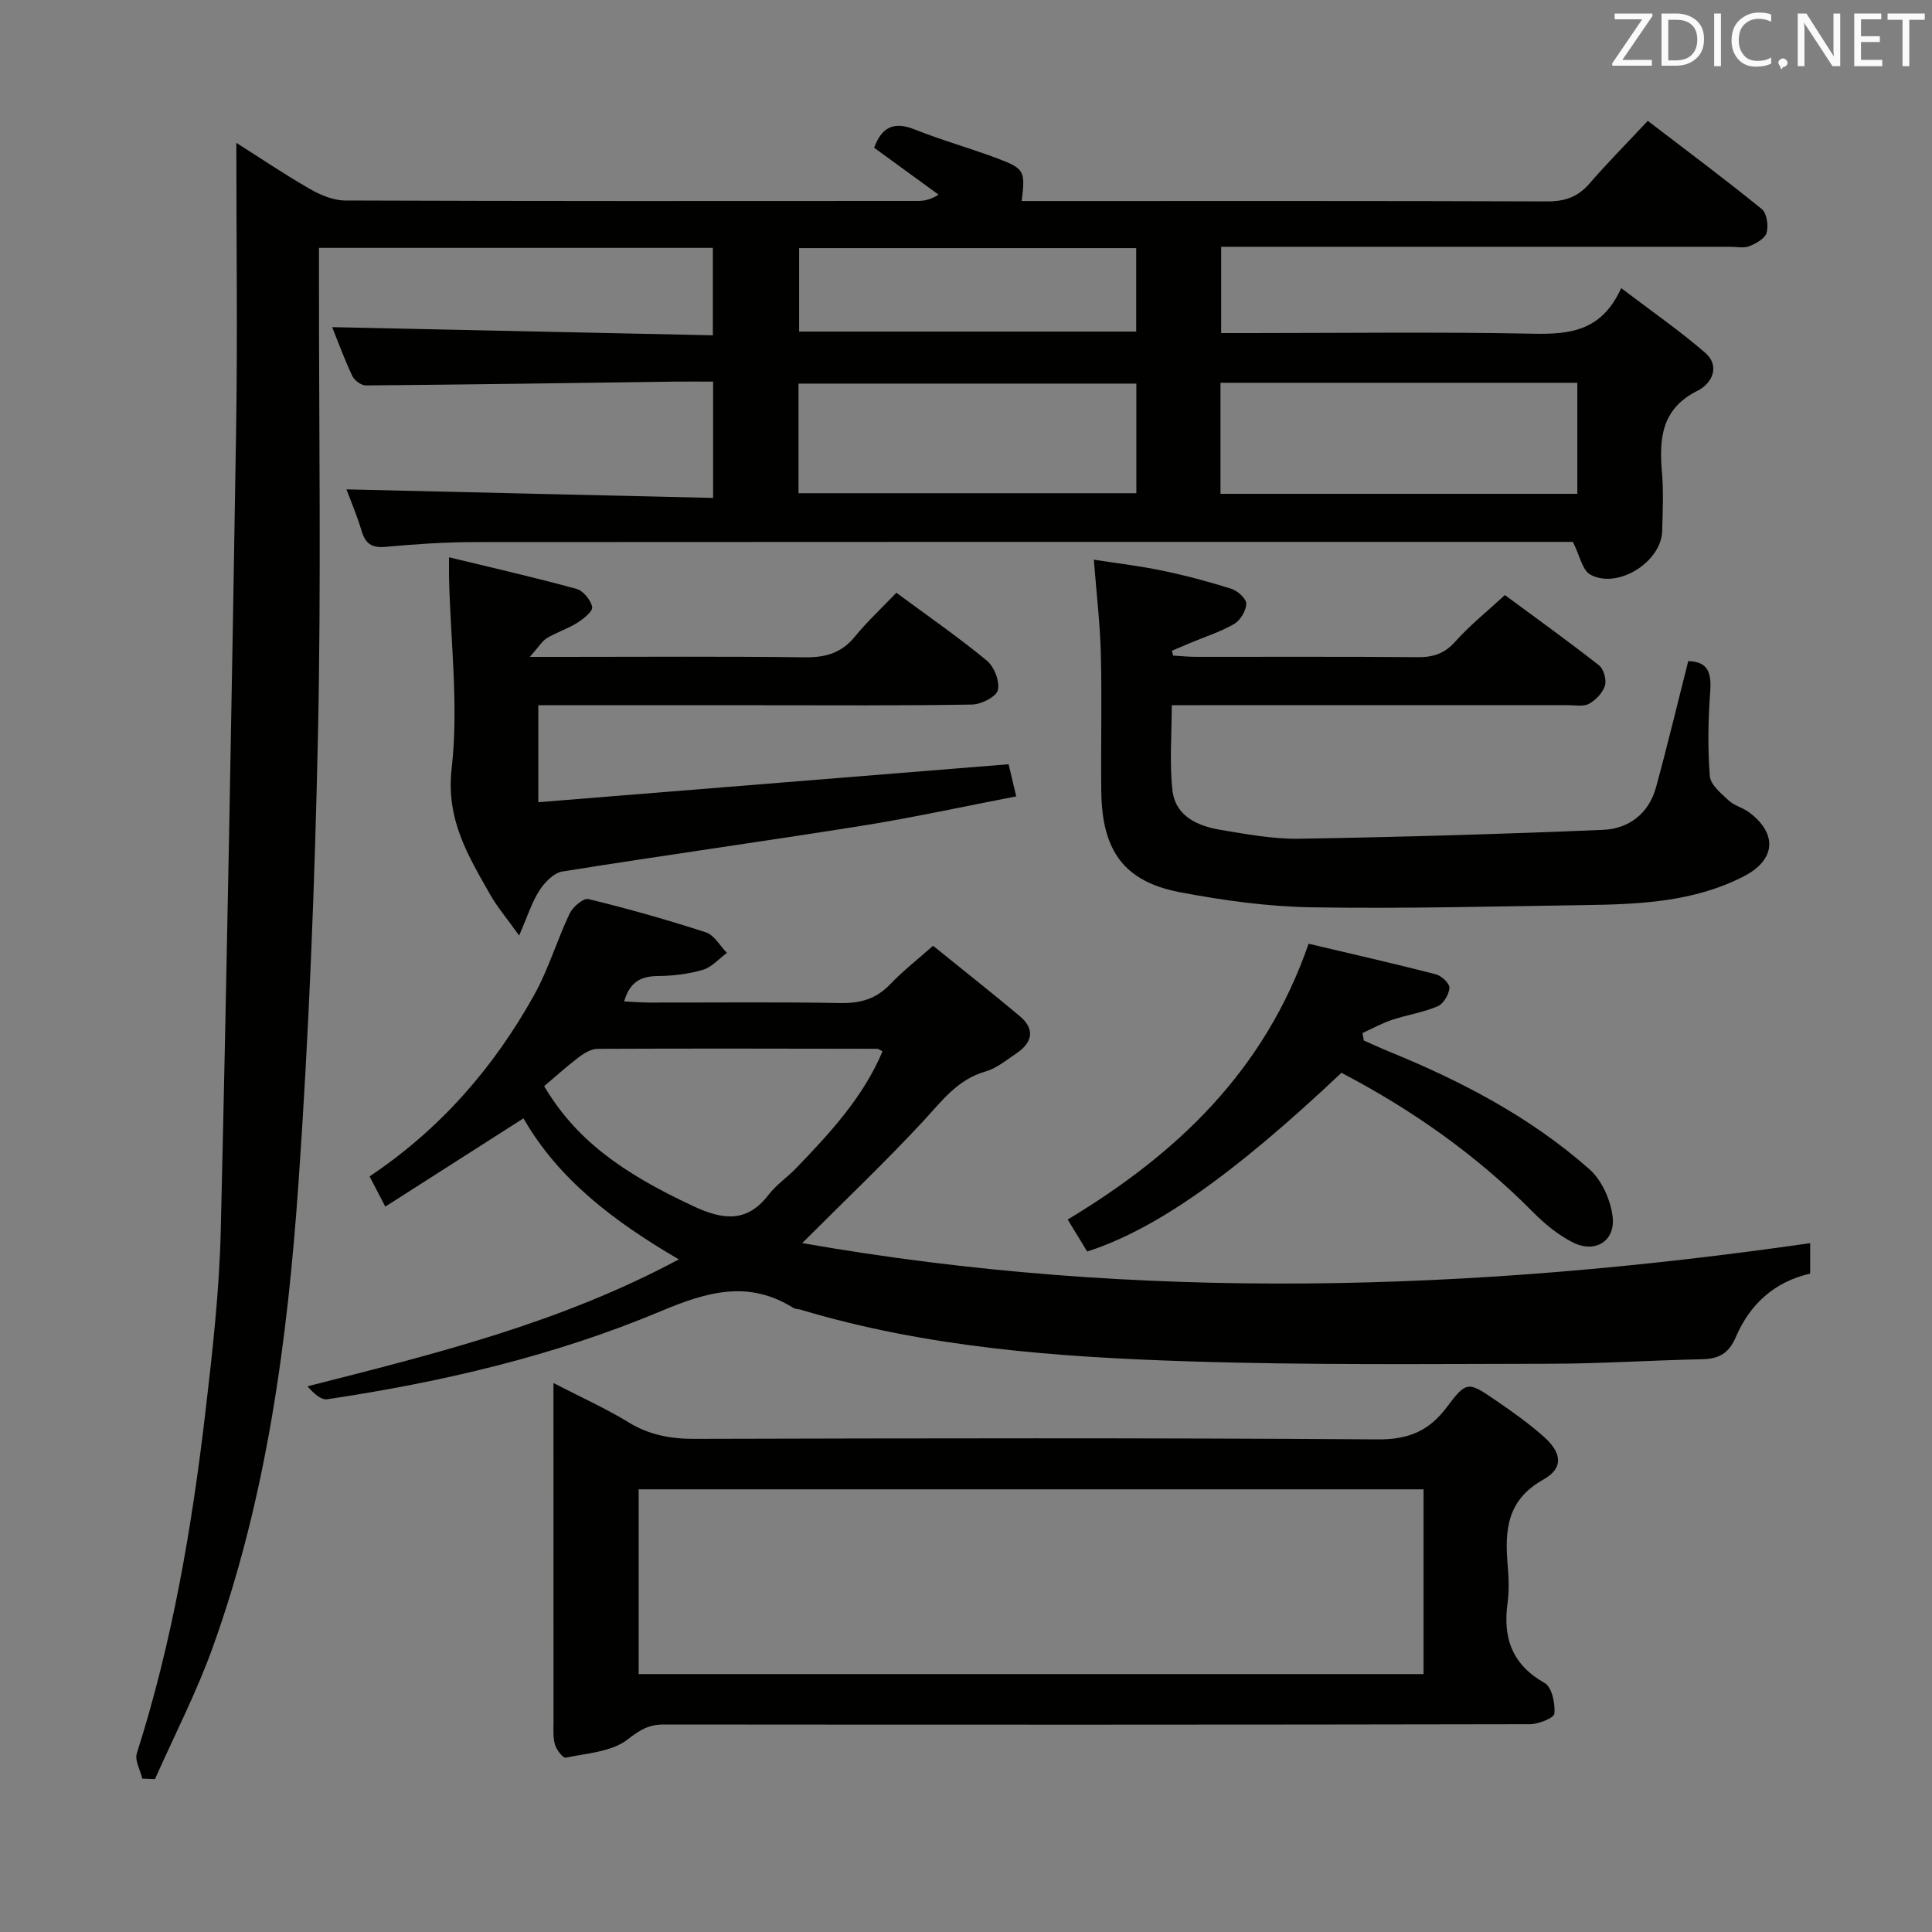 <svg enable-background="new 0 0 400 400" viewBox="0 0 400 400" xmlns="http://www.w3.org/2000/svg"><rect x="0" y="0" width="400" height="400" fill="#808080" stroke="none"/><path d="m29.46 368.24c-.42-1.76-1.6-3.76-1.13-5.23 7.35-23.04 11.39-46.74 14.2-70.66 1.47-12.54 2.89-25.15 3.18-37.75 1.3-55.08 2.28-110.16 3.17-165.25.32-19.78.05-39.56.05-59.78 4.72 2.99 9.85 6.46 15.21 9.54 2.19 1.26 4.86 2.39 7.32 2.4 39.49.15 78.98.11 118.47.09 1.29 0 2.57-.16 4.39-1.3-4.43-3.23-8.86-6.45-13.34-9.71 1.5-4.09 3.92-5.58 8.36-3.8 5.69 2.28 11.64 3.91 17.38 6.09 5.4 2.05 5.57 2.59 4.81 8.74h5.35c34.49 0 68.98-.05 103.47.08 3.65.01 6.32-.92 8.71-3.67 3.8-4.38 7.89-8.51 12.1-13.01 8.41 6.44 16.14 12.2 23.6 18.27 1.05.85 1.41 3.43 1 4.9-.33 1.19-2.18 2.23-3.58 2.78-1.15.46-2.63.12-3.96.12-33.16 0-66.32 0-99.48 0-1.82 0-3.65 0-5.91 0v17.87h5.53c19.66 0 39.33-.27 58.98.13 7.62.15 14.24-.46 18.31-9.44 6.2 4.72 12.01 8.74 17.33 13.33 3.31 2.85 1.39 6.47-1.47 7.89-7.56 3.75-8.03 9.94-7.41 17.04.34 3.97.13 7.99.04 11.99-.14 6.43-9.22 12.18-14.89 9.06-1.66-.92-2.17-3.93-3.6-6.77-.87 0-2.67 0-4.47 0-74.32 0-148.63-.02-222.95.04-6.14.01-12.3.43-18.43.99-2.9.27-4.18-.73-4.96-3.38-.94-3.15-2.24-6.19-3.11-8.52 25.19.59 50.37 1.18 75.91 1.77 0-8.47 0-16.01 0-24.08-2.73 0-5.35-.03-7.96 0-21.31.29-42.61.61-63.92.79-.96.01-2.39-1.04-2.82-1.96-1.62-3.43-2.93-7.02-4.17-10.11 26.16.56 52.29 1.12 78.82 1.69 0-6.44 0-12.14 0-18.1-27.04 0-53.95 0-81.55 0v5.92c-.02 31.66.47 63.33-.21 94.97-.66 30.92-1.87 61.86-4.03 92.71-2.28 32.66-6.59 65.14-17.77 96.19-3.35 9.31-7.93 18.18-11.95 27.24-.86-.03-1.74-.07-2.62-.11zm223.23-266h73.88c0-7.91 0-15.47 0-22.99-24.82 0-49.21 0-73.88 0zm-87.37-.12h69.95c0-7.9 0-15.33 0-22.7-23.49 0-46.66 0-69.95 0zm69.92-50.75c-23.43 0-46.48 0-69.79 0v17.28h69.79c0-5.66 0-11.24 0-17.28z" fill="#010100"/><path d="m374.77 263.69c-7.47 1.7-12.5 6.41-15.38 13.12-1.5 3.5-3.58 4.54-7.07 4.61-10.48.21-20.95.92-31.43.93-24.96.03-49.94.31-74.88-.5-27.07-.87-54.11-2.85-80.3-10.71-.48-.14-1.05-.1-1.45-.35-9.3-5.82-17.84-3.35-27.37.65-22.1 9.28-45.43 14.72-69.14 18.26-1.3.19-2.83-1.24-4.09-2.68 26.37-6.7 52.36-13.12 76.88-26.28-13.42-7.84-24.88-16.51-32.16-29.2-9.54 6.1-18.86 12.05-28.61 18.28-1.33-2.55-2.21-4.25-3.25-6.26 14.65-9.8 25.72-22.55 34.08-37.57 2.97-5.33 4.71-11.33 7.35-16.87.65-1.36 2.85-3.23 3.88-2.98 8.19 2 16.32 4.29 24.33 6.9 1.72.56 2.91 2.79 4.34 4.25-1.65 1.21-3.15 2.97-5 3.51-2.99.87-6.21 1.25-9.34 1.28-3.45.04-5.75 1.18-6.94 5.25 1.86.09 3.58.24 5.3.24 13.17.02 26.34-.14 39.5.1 4.13.07 7.37-.85 10.26-3.87 2.62-2.74 5.65-5.11 8.9-7.99 6.12 4.95 12.09 9.66 17.92 14.54 3.24 2.71 2.7 5.46-.64 7.72-2.07 1.39-4.12 3.11-6.43 3.77-5.84 1.68-9.06 6.16-12.9 10.3-7.77 8.38-16.08 16.26-25.04 25.23 69.79 12.25 139.1 10.03 208.69.01-.01 1.86-.01 3.82-.01 6.31zm-262.11-38.81c6.44 10.85 15.74 17.79 30.9 24.85 6.07 2.83 11.05 3.52 15.57-2.37 1.6-2.08 3.89-3.62 5.73-5.53 6.99-7.27 13.85-14.65 17.86-24.17-.58-.28-.85-.52-1.13-.52-19.29-.03-38.59-.08-57.88.01-1.29.01-2.73.87-3.82 1.69-2.51 1.9-4.86 4.03-7.23 6.04z" fill="#010100"/><path d="m114.59 286.34c5.93 3.07 10.94 5.31 15.57 8.15 4.31 2.64 8.74 3.42 13.71 3.41 47.14-.12 94.27-.22 141.41.11 6.36.04 10.56-1.74 14.27-6.68 4.09-5.45 4.41-5.31 10.09-1.43 3.43 2.34 6.84 4.77 9.94 7.51 3.83 3.38 4.18 6.57-.06 8.93-7.48 4.18-8 10.41-7.38 17.6.23 2.65.34 5.37-.02 7.98-.99 7.24.96 12.74 7.7 16.54 1.48.84 2.18 4.21 2.01 6.31-.07.9-3.29 2.21-5.08 2.21-59.79.12-119.59.11-179.38.06-3.07 0-4.92 1.14-7.43 3.1-3.28 2.56-8.41 2.84-12.81 3.77-.56.12-1.93-1.63-2.23-2.71-.44-1.56-.3-3.3-.3-4.96-.01-21.32-.01-42.64-.01-63.96 0-1.65 0-3.29 0-5.94zm180.14 22.01c-54.4 0-108.43 0-162.5 0v38.25h162.5c0-12.86 0-25.32 0-38.25z" fill="#010100"/><path d="m242.88 135.73c1.56.09 3.11.26 4.67.26 15.33.02 30.66-.07 45.99.07 3.23.03 5.57-.76 7.79-3.26 2.97-3.33 6.51-6.15 10.24-9.6 6.24 4.61 12.97 9.44 19.49 14.55.97.76 1.59 2.99 1.23 4.19-.45 1.49-1.89 3-3.3 3.77-1.17.64-2.92.28-4.42.28-25.34.01-50.66.01-75.99.01-1.82 0-3.64 0-5.98 0 0 6.06-.49 11.89.14 17.59.61 5.44 5.25 7.44 10.04 8.24 5.4.9 10.89 1.91 16.32 1.82 20.95-.35 41.89-.96 62.82-1.84 5.32-.22 9.46-3.39 10.94-8.81 2.36-8.62 4.44-17.32 6.67-26.12 4.27.09 4.83 2.61 4.54 6.47-.42 5.76-.52 11.59-.07 17.34.14 1.78 2.33 3.57 3.89 5.03 1.17 1.09 2.96 1.5 4.27 2.48 5.9 4.44 5.47 9.83-1.1 13.22-10.39 5.36-21.72 5.81-33.05 5.97-18.81.27-37.63.77-56.43.46-9.08-.15-18.23-1.41-27.17-3.1-11.64-2.2-16.25-8.52-16.4-20.87-.11-9.5.15-19-.09-28.49-.16-6.27-.91-12.52-1.45-19.51 4.45.69 9.29 1.26 14.04 2.24 4.86 1.01 9.69 2.28 14.42 3.78 1.3.41 3.1 2.03 3.09 3.09-.01 1.44-1.21 3.43-2.48 4.18-2.85 1.65-6.06 2.67-9.12 3.95-1.27.53-2.53 1.07-3.79 1.61.1.32.17.66.25 1z" fill="#010100"/><path d="m185.58 122.72c6.52 4.82 12.83 9.18 18.72 14.04 1.53 1.26 2.73 4.31 2.3 6.11-.33 1.39-3.44 2.96-5.33 3-14.66.25-29.33.14-43.99.14-15.15 0-30.3 0-45.83 0v20.08c32.36-2.61 64.7-5.22 97.37-7.86.47 1.98.95 4.02 1.58 6.65-10.89 2.09-21.39 4.4-31.98 6.09-20.65 3.29-41.36 6.16-62 9.47-1.77.28-3.66 2.25-4.74 3.92-1.56 2.42-2.44 5.29-4.2 9.33-2.56-3.59-4.57-5.94-6.06-8.58-4.54-8.03-9.1-15.44-7.91-25.98 1.47-12.94-.22-26.24-.54-39.38-.03-1.14 0-2.28 0-4.37 9.16 2.22 17.82 4.19 26.37 6.54 1.4.38 2.99 2.31 3.26 3.76.17.89-1.83 2.48-3.14 3.3-1.95 1.23-4.24 1.93-6.22 3.13-1.02.62-1.69 1.81-3.54 3.89h6.87c16.66 0 33.33-.13 49.99.09 4.31.06 7.64-.86 10.43-4.28 2.51-3.08 5.46-5.81 8.59-9.09z" fill="#010100"/><path d="m277.73 222.11c-22.31 21.07-38.48 32.46-52.64 37-1.3-2.13-2.65-4.34-4.04-6.62 22.55-13.57 40.75-30.71 49.88-57.1 8.74 2.07 17.57 4.07 26.33 6.32 1.18.3 2.89 1.91 2.83 2.82-.08 1.35-1.23 3.3-2.43 3.81-3.01 1.28-6.33 1.77-9.45 2.81-2.11.7-4.09 1.8-6.12 2.73.09.52.19 1.03.28 1.55 1.74.76 3.46 1.57 5.21 2.28 15.01 6.12 29.3 13.59 41.5 24.37 2.55 2.25 4.36 6.33 4.79 9.77.64 5.09-3.59 7.71-8.21 5.39-3.04-1.53-5.83-3.83-8.25-6.27-11.69-11.82-25.07-21.22-39.68-28.86z" fill="#010100"/><g fill="#fafafb"><path d="m342.2 3.2-6.3 9.2h6.1v1.2h-8.2v-.5l6.2-9.1h-5.7v-1.2h7.8v.4z"/><path d="m344 13.7v-10.9h3.1c1.6 0 3 .5 4.1 1.4 1.1 1 1.6 2.2 1.6 3.9s-.5 3-1.6 4-2.5 1.5-4.2 1.5h-3zm1.4-9.6v8.4h1.6c1.4 0 2.5-.4 3.2-1.1.8-.8 1.2-1.8 1.2-3.2s-.4-2.4-1.2-3.1-1.8-1-3.1-1z"/><path d="m356.3 2.8v10.9h-1.4v-10.9z"/><path d="m366.6 13.2c-.8.4-1.8.6-3 .6-1.6 0-2.8-.5-3.7-1.5s-1.4-2.3-1.4-3.9c0-1.7.5-3.2 1.6-4.2s2.4-1.6 4-1.6c1 0 1.9.1 2.6.4v1.5c-.8-.4-1.6-.6-2.6-.6-1.2 0-2.2.4-3 1.2s-1.1 1.9-1.1 3.3c0 1.3.4 2.3 1.1 3.1s1.6 1.1 2.8 1.1c1.1 0 2-.2 2.8-.7v1.3z"/><path d="m368.2 13c0-.3.1-.5.3-.6.2-.2.4-.3.6-.3.3 0 .5.1.7.3s.3.4.3.6-.1.5-.3.6c-.2.2-.4.3-.7.3-.3 1-.5-.1-.6-.3-.2-.2-.3-.4-.3-.6z"/><path d="m381.1 13.7h-1.7l-5.5-8.4c-.2-.2-.3-.5-.4-.7 0 .2.1.8.1 1.5v7.6h-1.4v-10.9h1.8l5.3 8.3c.3.4.4.6.4.8 0-.3-.1-.8-.1-1.6v-7.5h1.4v10.9z"/><path d="m389.7 13.7h-5.8v-10.9h5.6v1.2h-4.2v3.5h3.9v1.2h-3.9v3.7h4.4z"/><path d="m398.4 4.1h-3.1v9.6h-1.4v-9.6h-3.1v-1.3h7.7v1.3z"/></g></svg>